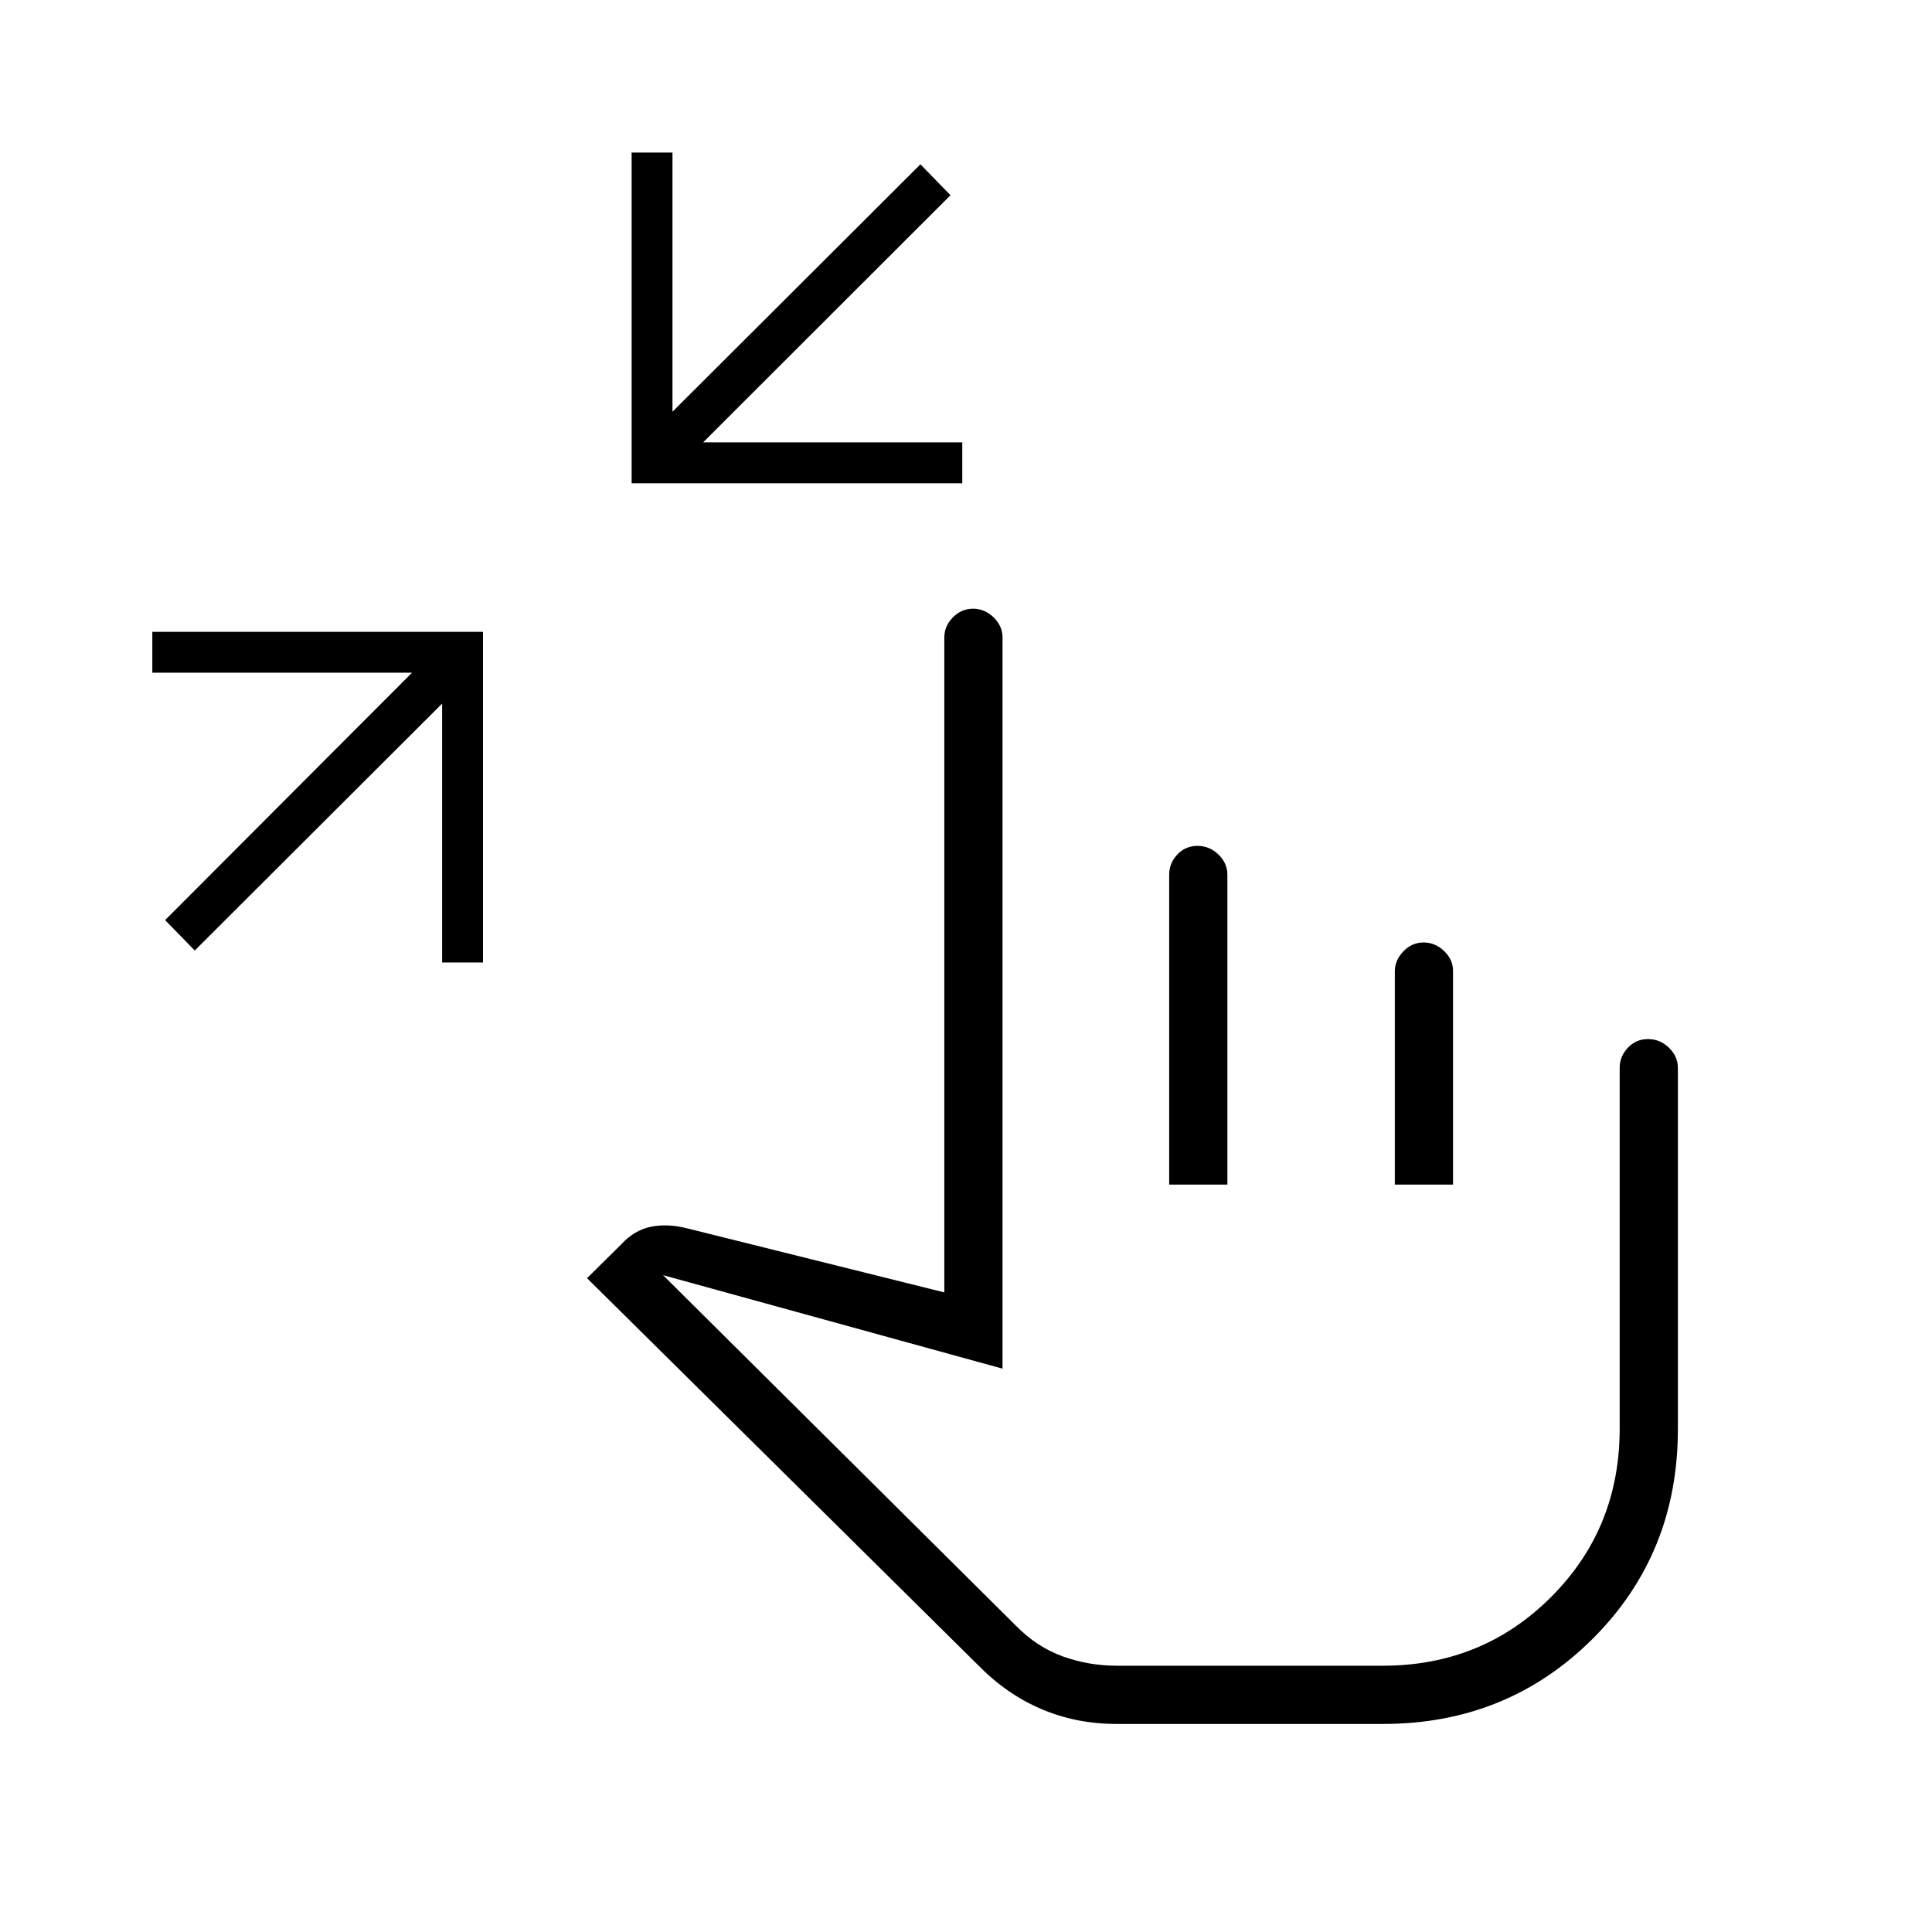 <svg xmlns="http://www.w3.org/2000/svg" height="20" viewBox="0 -960 960 960" width="20"><path d="m96.77-487.69-14.73-15.12 122.69-122.92H75.69v-20.31H240v164.31h-20.31v-128.65L96.77-487.69Zm217.08-232.19v-164.31h20.3v128.77l123.2-122.93L472.31-863 349.38-740.19h128.77v20.31h-164.3Zm240.99 616.5q-20.04 0-37.42-7.41-17.38-7.4-31.69-22.09l-194.04-192 17.04-16.85q6.46-7.04 14.77-8.71 8.31-1.68 18.19.86l127.54 31.77v-325.46q0-5.63 4.24-9.95 4.24-4.32 10.04-4.32 5.8 0 10.22 4.32 4.42 4.32 4.42 9.95v363.35l-168.69-46.46 175.35 174.19q10.38 10.57 23.24 15.23 12.85 4.65 26.96 4.65h132.07q49.51 0 83.62-34.11 34.11-34.1 34.11-83.62v-179.38q0-5.63 4.05-9.95 4.04-4.32 10.03-4.32 5.99 0 10.42 4.32 4.42 4.32 4.42 9.95v179.54q0 62.03-42.42 104.26-42.43 42.24-104.08 42.24H554.84Zm26.12-268v-154.04q0-5.67 4.05-9.97 4.05-4.3 10.04-4.3 5.99 0 10.41 4.32t4.42 9.95v154.04h-28.92Zm112.12 0v-105.93q0-5.54 4.24-9.96 4.24-4.42 10.04-4.42 5.79 0 10.22 4.26 4.42 4.27 4.42 9.81v106.24h-28.92ZM624.5-238.46Z"/></svg>